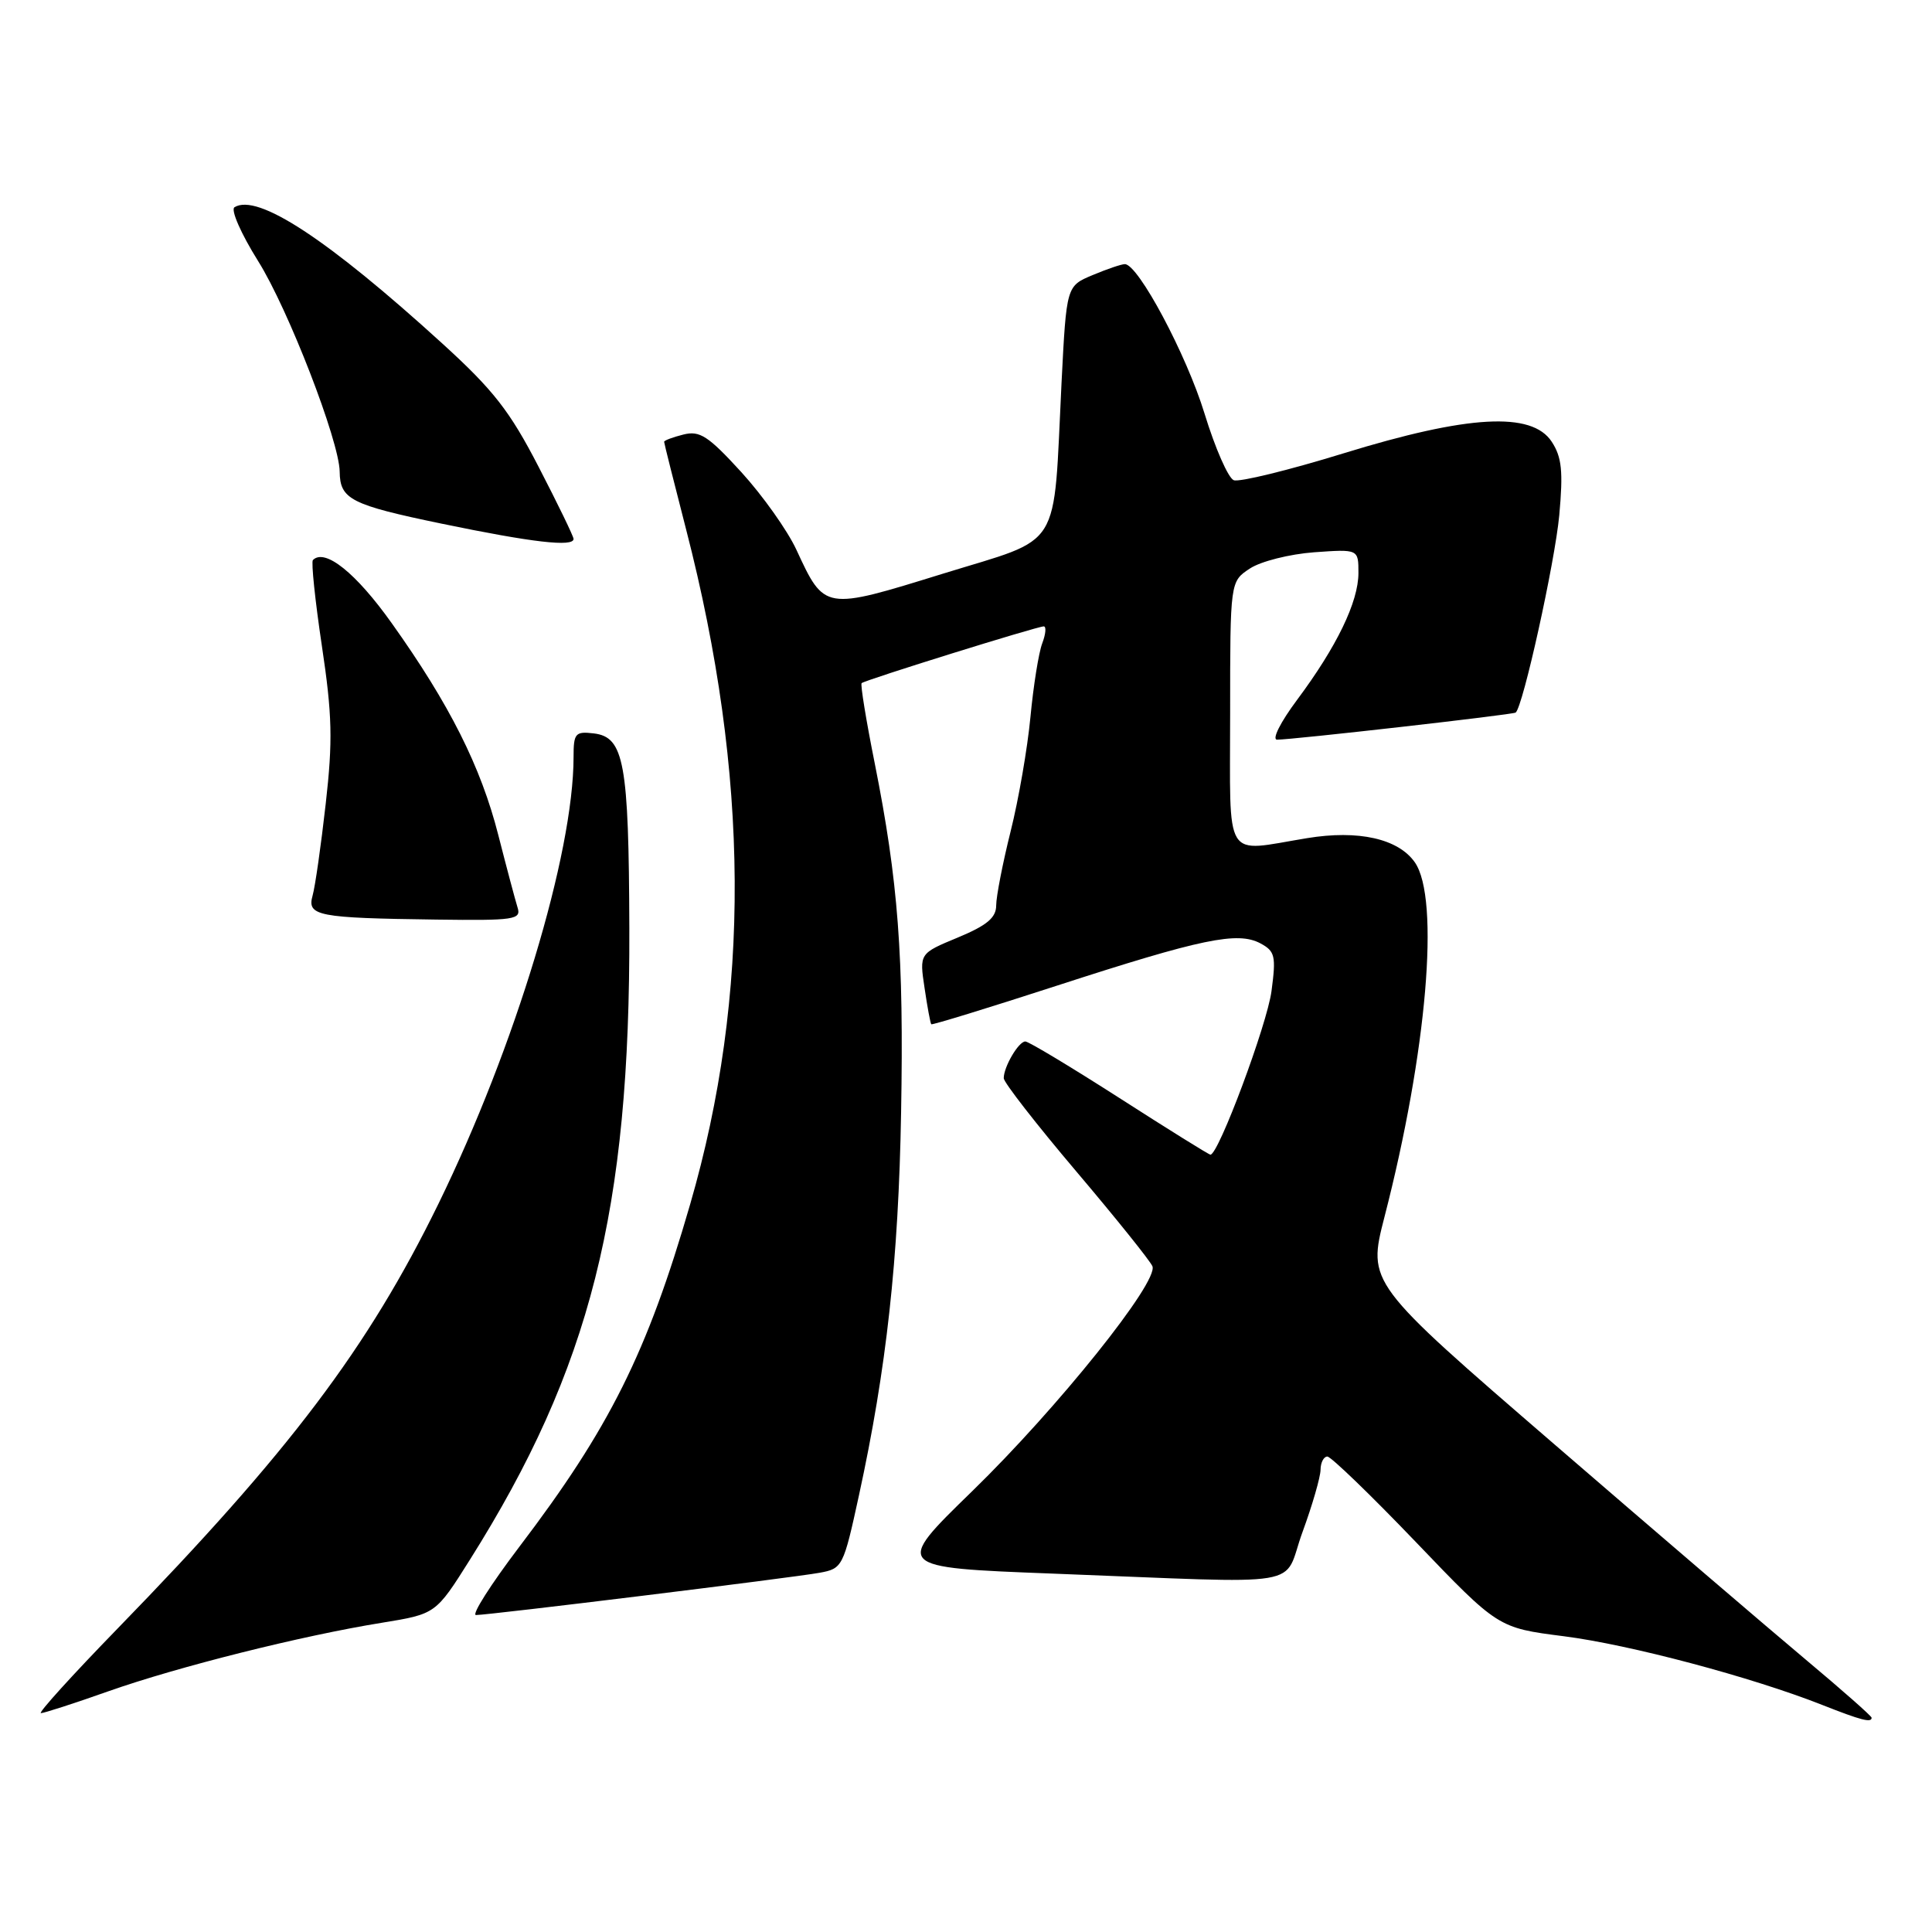 <?xml version="1.0" encoding="UTF-8" standalone="no"?>
<!DOCTYPE svg PUBLIC "-//W3C//DTD SVG 1.1//EN" "http://www.w3.org/Graphics/SVG/1.1/DTD/svg11.dtd" >
<svg xmlns="http://www.w3.org/2000/svg" xmlns:xlink="http://www.w3.org/1999/xlink" version="1.1" viewBox="0 0 256 256">
 <g >
 <path fill="currentColor"
d=" M 248.00 227.61 C 248.00 227.39 244.06 223.92 239.25 219.89 C 234.44 215.86 219.41 202.99 205.85 191.28 C 181.20 170.00 181.20 170.00 183.45 161.25 C 189.08 139.43 190.82 119.05 187.47 114.26 C 185.28 111.13 179.99 109.94 173.19 111.06 C 162.00 112.89 163.00 114.52 163.00 94.52 C 163.00 77.05 163.00 77.05 165.62 75.33 C 167.06 74.38 170.89 73.42 174.12 73.18 C 180.00 72.76 180.00 72.76 180.00 75.92 C 180.00 79.75 177.12 85.70 171.86 92.75 C 169.68 95.67 168.50 98.00 169.22 98.01 C 171.20 98.02 200.46 94.70 200.83 94.42 C 201.80 93.69 206.03 74.51 206.61 68.28 C 207.14 62.44 206.95 60.58 205.61 58.53 C 202.98 54.51 194.54 54.98 178.02 60.07 C 170.75 62.31 164.21 63.91 163.48 63.63 C 162.75 63.35 161.01 59.38 159.61 54.81 C 157.22 47.00 150.82 35.00 149.05 35.00 C 148.60 35.00 146.68 35.65 144.78 36.45 C 141.31 37.90 141.31 37.90 140.66 50.70 C 139.53 73.36 140.96 71.06 124.93 76.02 C 109.17 80.90 109.27 80.92 105.52 72.83 C 104.33 70.27 101.04 65.64 98.22 62.55 C 93.84 57.76 92.72 57.03 90.55 57.58 C 89.15 57.93 88.00 58.36 88.00 58.54 C 88.00 58.72 89.32 63.97 90.93 70.22 C 99.32 102.76 99.49 131.84 91.45 159.57 C 85.75 179.26 80.76 189.25 68.79 204.99 C 65.03 209.95 62.45 214.00 63.07 214.00 C 64.79 214.00 105.07 209.05 108.60 208.40 C 111.63 207.85 111.76 207.60 113.81 198.17 C 117.47 181.36 119.06 166.90 119.40 147.41 C 119.77 126.63 119.02 116.76 115.91 101.16 C 114.77 95.48 113.99 90.69 114.17 90.52 C 114.60 90.11 137.43 83.00 138.30 83.00 C 138.66 83.00 138.57 84.01 138.10 85.25 C 137.63 86.49 136.93 90.88 136.54 95.00 C 136.15 99.12 134.97 105.95 133.91 110.17 C 132.86 114.38 132.00 118.80 132.00 119.97 C 132.00 121.60 130.78 122.62 126.91 124.23 C 121.82 126.34 121.82 126.34 122.51 130.92 C 122.88 133.44 123.28 135.60 123.40 135.72 C 123.51 135.84 131.01 133.54 140.06 130.60 C 159.23 124.38 163.99 123.39 167.01 125.00 C 168.95 126.04 169.10 126.68 168.48 131.33 C 167.89 135.78 161.46 153.00 160.39 153.00 C 160.18 153.00 154.76 149.62 148.34 145.50 C 141.91 141.38 136.30 138.00 135.86 138.00 C 134.97 138.00 133.00 141.35 133.00 142.87 C 133.00 143.42 137.31 148.96 142.58 155.18 C 147.86 161.41 152.41 167.08 152.70 167.78 C 153.56 169.83 140.12 186.60 128.81 197.60 C 118.43 207.70 118.43 207.70 139.47 208.51 C 174.08 209.83 169.83 210.54 172.59 203.00 C 173.90 199.43 174.97 195.71 174.98 194.75 C 174.99 193.79 175.40 193.00 175.88 193.00 C 176.36 193.00 181.65 198.11 187.63 204.35 C 198.50 215.70 198.50 215.70 207.21 216.81 C 215.93 217.92 232.11 222.22 241.50 225.93 C 246.59 227.94 248.00 228.31 248.00 227.61 Z  M 14.37 224.10 C 23.62 220.84 39.97 216.74 50.62 215.02 C 57.74 213.86 57.74 213.86 62.26 206.68 C 78.24 181.30 83.51 160.41 83.39 123.00 C 83.32 101.06 82.70 97.66 78.68 97.18 C 76.23 96.89 76.00 97.16 76.00 100.30 C 76.00 113.13 68.26 138.71 58.10 159.50 C 48.74 178.64 38.38 192.35 15.62 215.75 C 9.60 221.94 5.01 227.00 5.42 227.00 C 5.83 227.00 9.85 225.70 14.37 224.10 Z  M 68.58 120.25 C 68.28 119.29 67.13 114.97 66.03 110.66 C 63.72 101.59 59.57 93.33 51.91 82.58 C 47.16 75.90 43.05 72.61 41.46 74.21 C 41.22 74.45 41.75 79.57 42.65 85.58 C 44.02 94.71 44.11 98.14 43.16 106.50 C 42.54 112.00 41.76 117.48 41.42 118.67 C 40.66 121.37 42.06 121.64 57.82 121.85 C 68.18 121.99 69.09 121.85 68.58 120.25 Z  M 76.00 71.41 C 76.00 71.08 73.92 66.79 71.38 61.88 C 67.54 54.44 65.38 51.68 58.58 45.49 C 43.40 31.67 34.11 25.58 31.07 27.46 C 30.54 27.79 31.94 30.98 34.20 34.59 C 38.18 40.93 44.96 58.44 45.01 62.50 C 45.05 66.16 46.48 66.89 58.53 69.39 C 70.54 71.88 76.00 72.51 76.00 71.41 Z "/>
</g>
</svg>